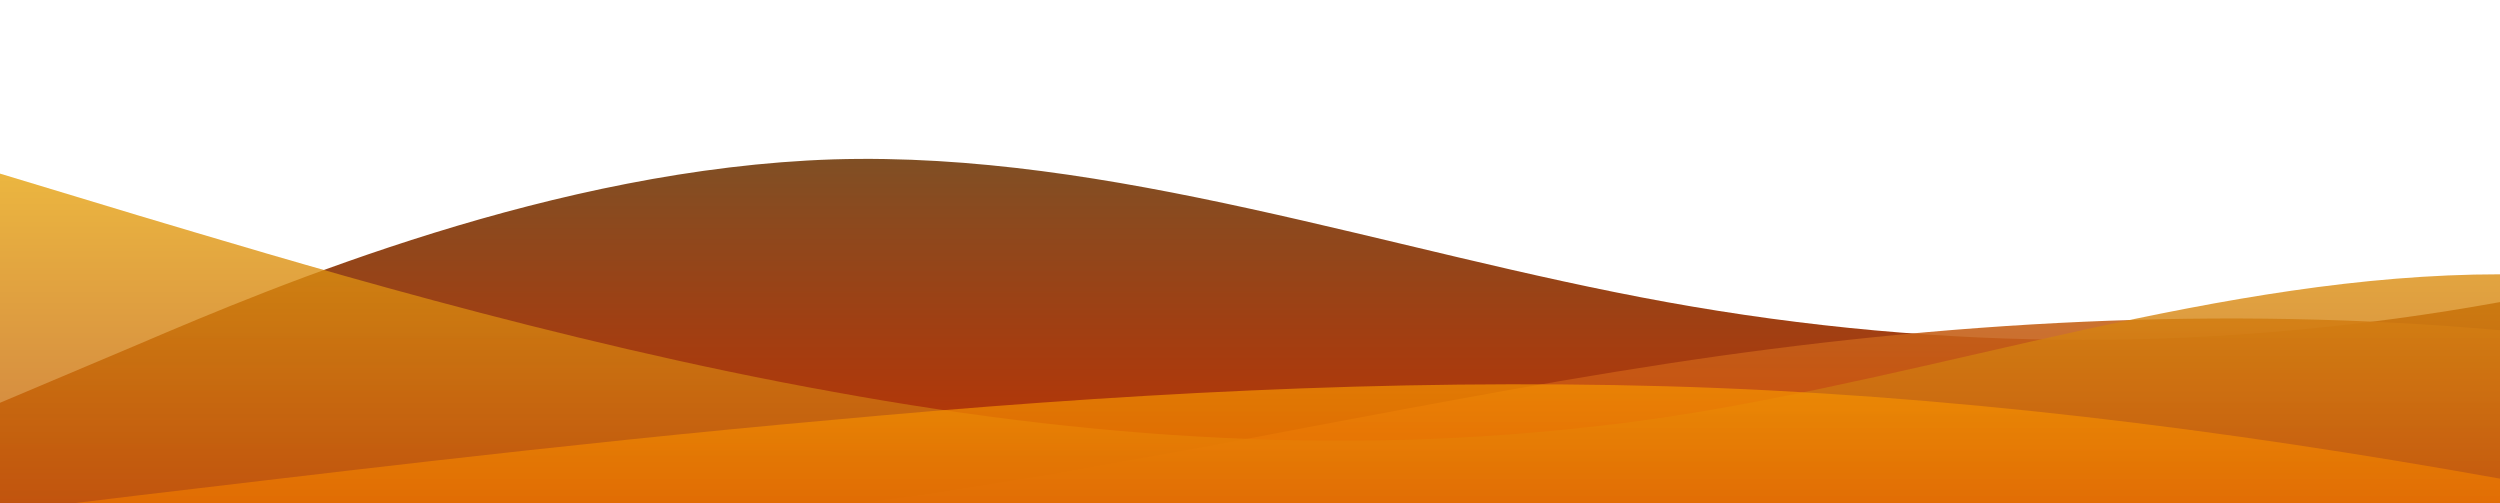 <?xml version="1.0" standalone="no"?>
<svg xmlns:xlink="http://www.w3.org/1999/xlink" id="wave" style="transform:rotate(0deg); transition: 0.3s" viewBox="0 0 1440 290" version="1.1" xmlns="http://www.w3.org/2000/svg"><defs><linearGradient id="sw-gradient-0" x1="0" x2="0" y1="1" y2="0"><stop stop-color="rgba(193.847, 47.123, 0, 1)" offset="0%"/><stop stop-color="rgba(107.329, 88.821, 47.908, 1)" offset="100%"/></linearGradient></defs><path style="transform:translate(0, 0px); opacity:1" fill="url(#sw-gradient-0)" d="M0,232L80,198.2C160,164,320,97,480,91.8C640,87,800,145,960,174C1120,203,1280,203,1440,174C1600,145,1760,87,1920,72.5C2080,58,2240,87,2400,82.2C2560,77,2720,39,2880,33.8C3040,29,3200,58,3360,58C3520,58,3680,29,3840,53.2C4000,77,4160,155,4320,198.2C4480,242,4640,251,4800,251.3C4960,251,5120,242,5280,198.2C5440,155,5600,77,5760,82.2C5920,87,6080,174,6240,183.7C6400,193,6560,126,6720,111.2C6880,97,7040,135,7200,145C7360,155,7520,135,7680,125.7C7840,116,8000,116,8160,106.3C8320,97,8480,77,8640,91.8C8800,106,8960,155,9120,164.3C9280,174,9440,145,9600,140.2C9760,135,9920,155,10080,154.7C10240,155,10400,135,10560,149.8C10720,164,10880,213,11040,232C11200,251,11360,242,11440,236.8L11520,232L11520,290L11440,290C11360,290,11200,290,11040,290C10880,290,10720,290,10560,290C10400,290,10240,290,10080,290C9920,290,9760,290,9600,290C9440,290,9280,290,9120,290C8960,290,8800,290,8640,290C8480,290,8320,290,8160,290C8000,290,7840,290,7680,290C7520,290,7360,290,7200,290C7040,290,6880,290,6720,290C6560,290,6400,290,6240,290C6080,290,5920,290,5760,290C5600,290,5440,290,5280,290C5120,290,4960,290,4800,290C4640,290,4480,290,4320,290C4160,290,4000,290,3840,290C3680,290,3520,290,3360,290C3200,290,3040,290,2880,290C2720,290,2560,290,2400,290C2240,290,2080,290,1920,290C1760,290,1600,290,1440,290C1280,290,1120,290,960,290C800,290,640,290,480,290C320,290,160,290,80,290L0,290Z"/><defs><linearGradient id="sw-gradient-1" x1="0" x2="0" y1="1" y2="0"><stop stop-color="rgba(216.615, 52.658, 0, 1)" offset="0%"/><stop stop-color="rgba(180.186, 139.292, 48.893, 1)" offset="100%"/></linearGradient></defs><path style="transform:translate(0, 50px); opacity:0.9" fill="url(#sw-gradient-1)" d="M0,261L80,261C160,261,320,261,480,241.7C640,222,800,184,960,159.5C1120,135,1280,126,1440,140.2C1600,155,1760,193,1920,174C2080,155,2240,77,2400,38.7C2560,0,2720,0,2880,14.5C3040,29,3200,58,3360,72.5C3520,87,3680,87,3840,106.3C4000,126,4160,164,4320,193.3C4480,222,4640,242,4800,246.5C4960,251,5120,242,5280,212.7C5440,184,5600,135,5760,116C5920,97,6080,106,6240,106.3C6400,106,6560,97,6720,77.3C6880,58,7040,29,7200,33.8C7360,39,7520,77,7680,120.8C7840,164,8000,213,8160,203C8320,193,8480,126,8640,91.8C8800,58,8960,58,9120,77.3C9280,97,9440,135,9600,140.2C9760,145,9920,116,10080,87C10240,58,10400,29,10560,53.2C10720,77,10880,155,11040,154.7C11200,155,11360,77,11440,38.7L11520,0L11520,290L11440,290C11360,290,11200,290,11040,290C10880,290,10720,290,10560,290C10400,290,10240,290,10080,290C9920,290,9760,290,9600,290C9440,290,9280,290,9120,290C8960,290,8800,290,8640,290C8480,290,8320,290,8160,290C8000,290,7840,290,7680,290C7520,290,7360,290,7200,290C7040,290,6880,290,6720,290C6560,290,6400,290,6240,290C6080,290,5920,290,5760,290C5600,290,5440,290,5280,290C5120,290,4960,290,4800,290C4640,290,4480,290,4320,290C4160,290,4000,290,3840,290C3680,290,3520,290,3360,290C3200,290,3040,290,2880,290C2720,290,2560,290,2400,290C2240,290,2080,290,1920,290C1760,290,1600,290,1440,290C1280,290,1120,290,960,290C800,290,640,290,480,290C320,290,160,290,80,290L0,290Z"/><defs><linearGradient id="sw-gradient-2" x1="0" x2="0" y1="1" y2="0"><stop stop-color="rgba(173.356, 55.522, 17.678, 1)" offset="0%"/><stop stop-color="rgba(230.276, 163.435, 15.682, 1)" offset="100%"/></linearGradient></defs><path style="transform:translate(0, 100px); opacity:0.8" fill="url(#sw-gradient-2)" d="M0,0L80,24.2C160,48,320,97,480,125.7C640,155,800,164,960,140.2C1120,116,1280,58,1440,58C1600,58,1760,116,1920,125.7C2080,135,2240,97,2400,106.3C2560,116,2720,174,2880,174C3040,174,3200,116,3360,96.7C3520,77,3680,97,3840,101.5C4000,106,4160,97,4320,82.2C4480,68,4640,48,4800,38.7C4960,29,5120,29,5280,29C5440,29,5600,29,5760,33.8C5920,39,6080,48,6240,67.7C6400,87,6560,116,6720,125.7C6880,135,7040,126,7200,125.7C7360,126,7520,135,7680,154.7C7840,174,8000,203,8160,212.7C8320,222,8480,213,8640,183.7C8800,155,8960,106,9120,87C9280,68,9440,77,9600,82.2C9760,87,9920,87,10080,82.2C10240,77,10400,68,10560,87C10720,106,10880,155,11040,149.8C11200,145,11360,87,11440,58L11520,29L11520,290L11440,290C11360,290,11200,290,11040,290C10880,290,10720,290,10560,290C10400,290,10240,290,10080,290C9920,290,9760,290,9600,290C9440,290,9280,290,9120,290C8960,290,8800,290,8640,290C8480,290,8320,290,8160,290C8000,290,7840,290,7680,290C7520,290,7360,290,7200,290C7040,290,6880,290,6720,290C6560,290,6400,290,6240,290C6080,290,5920,290,5760,290C5600,290,5440,290,5280,290C5120,290,4960,290,4800,290C4640,290,4480,290,4320,290C4160,290,4000,290,3840,290C3680,290,3520,290,3360,290C3200,290,3040,290,2880,290C2720,290,2560,290,2400,290C2240,290,2080,290,1920,290C1760,290,1600,290,1440,290C1280,290,1120,290,960,290C800,290,640,290,480,290C320,290,160,290,80,290L0,290Z"/><defs><linearGradient id="sw-gradient-3" x1="0" x2="0" y1="1" y2="0"><stop stop-color="rgba(218.892, 53.211, 0, 1)" offset="0%"/><stop stop-color="rgba(255, 175.574, 0, 1)" offset="100%"/></linearGradient></defs><path style="transform:translate(0, 150px); opacity:0.7" fill="url(#sw-gradient-3)" d="M0,145L80,135.3C160,126,320,106,480,91.8C640,77,800,68,960,72.5C1120,77,1280,97,1440,125.7C1600,155,1760,193,1920,183.7C2080,174,2240,116,2400,87C2560,58,2720,58,2880,67.7C3040,77,3200,97,3360,116C3520,135,3680,155,3840,140.2C4000,126,4160,77,4320,82.2C4480,87,4640,145,4800,183.7C4960,222,5120,242,5280,212.7C5440,184,5600,106,5760,62.8C5920,19,6080,10,6240,19.3C6400,29,6560,58,6720,67.7C6880,77,7040,68,7200,53.2C7360,39,7520,19,7680,33.8C7840,48,8000,97,8160,101.5C8320,106,8480,68,8640,58C8800,48,8960,68,9120,72.5C9280,77,9440,68,9600,67.7C9760,68,9920,77,10080,77.3C10240,77,10400,68,10560,58C10720,48,10880,39,11040,33.8C11200,29,11360,29,11440,29L11520,29L11520,290L11440,290C11360,290,11200,290,11040,290C10880,290,10720,290,10560,290C10400,290,10240,290,10080,290C9920,290,9760,290,9600,290C9440,290,9280,290,9120,290C8960,290,8800,290,8640,290C8480,290,8320,290,8160,290C8000,290,7840,290,7680,290C7520,290,7360,290,7200,290C7040,290,6880,290,6720,290C6560,290,6400,290,6240,290C6080,290,5920,290,5760,290C5600,290,5440,290,5280,290C5120,290,4960,290,4800,290C4640,290,4480,290,4320,290C4160,290,4000,290,3840,290C3680,290,3520,290,3360,290C3200,290,3040,290,2880,290C2720,290,2560,290,2400,290C2240,290,2080,290,1920,290C1760,290,1600,290,1440,290C1280,290,1120,290,960,290C800,290,640,290,480,290C320,290,160,290,80,290L0,290Z"/></svg>